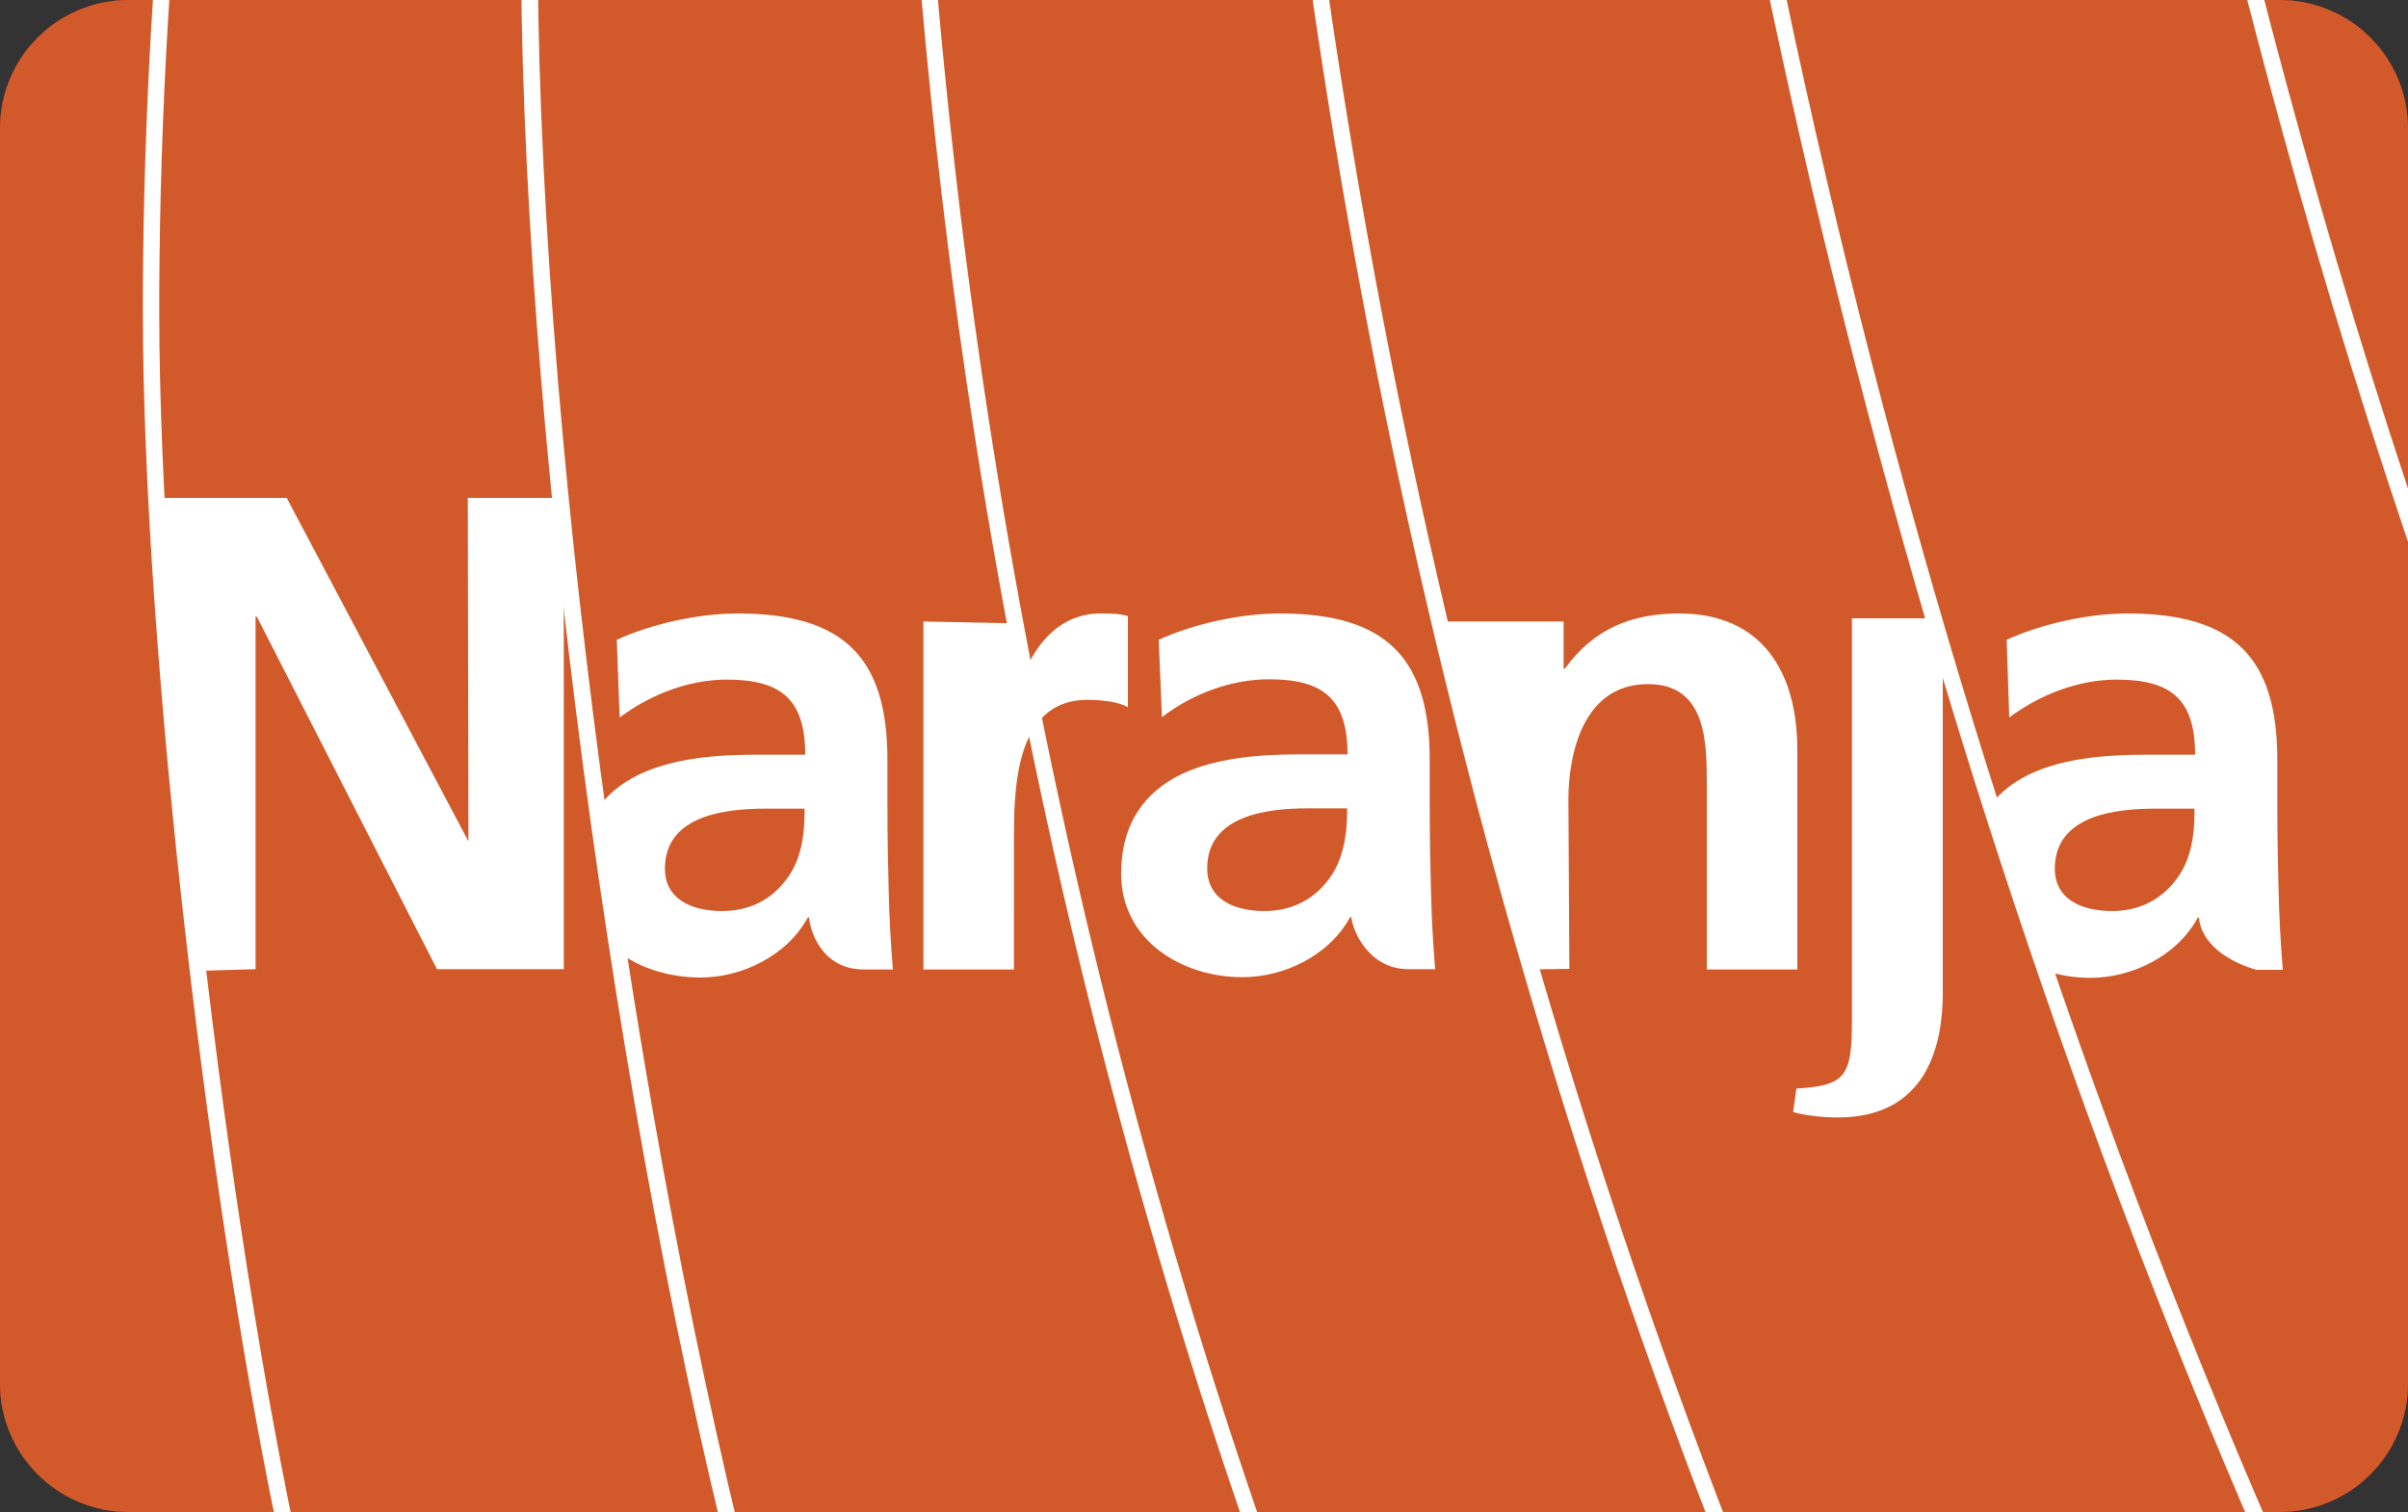 <svg xmlns="http://www.w3.org/2000/svg" xmlns:xlink="http://www.w3.org/1999/xlink" viewBox="-104 45 750 471"><rect x="-104" y="45" width="750" height="471" fill="#333333" stroke="none"/><style>.st0{clip-path:url(#rectangle_1_);} .st1{fill:#A71B20;} .st2{fill:#D25A2A;} .st3{fill:#FFFFFF;}</style><defs><path id="rectangle" d="M-64 45h670c22.1 0 40 17.9 40 40v391c0 22.1-17.9 40-40 40H-64c-22.1 0-40-17.9-40-40V85c0-22.1 17.9-40 40-40z"/></defs><clipPath id="rectangle_1_"><use xlink:href="#rectangle" overflow="visible"/></clipPath><g class="st0"><path class="st1" d="M-110.1-42.2v493.9s-5.4 59.9 74.3 78.1c79.7 18.3 628.5 146.3 628.5 146.3s84.4 19.7 84.4-88v-784.9s-6.6-96.4-117-68.2c-134.8 34.4-596 144.7-596 144.7s-74.2 11.6-74.2 78.1z"/><path class="st2" d="M-122.4-43.4v493.9s-45.4 207.9 34.3 226.2C-8.4 695 580.4 675 580.4 675s84.4 19.7 84.4-88.1V-198s-6.5-96.5-117-68.2C413.1-231.8-48.1-121.6-48.1-121.6s-74.3 11.7-74.3 78.2z"/><path class="st3" d="M-56.7 200.1h42l56.6 107-.2-107h29.9v146.8H32.1L-24 237.1h-.4v109.8l-16.9.5-15.4-147.3zM183.6 238.6l29.5.6 2.6 14.2s6.2-17.3 23-17.3c2.7 0 5.7 0 8.6.8v28.4c-2.5-1.5-7.6-2.3-12.6-2.3-22.9 0-22.9 28.6-22.9 44.2V347h-28.2V238.6zM256.9 244.3c10.9-5 25.6-8.2 37.7-8.2 33 0 46.7 13.7 46.7 45.6v13.9c0 10.9.2 19.1.4 27.1.2 8.2.6 15.8 1.3 24.2h-8.3c-12.9 0-17.6-12.8-17.8-16.2h-.4c-6.5 12-20.6 18.7-33.5 18.7-19.1 0-37.8-11.6-37.8-32.2 0-16.2 7.8-25.6 18.5-30.9 10.7-5.2 24.6-6.3 36.4-6.3h15.6c0-17.5-7.8-23.4-24.4-23.4-12 0-24 4.6-33.4 11.8l-1-24.1zm33 84.5c8.6 0 15.4-3.8 19.8-9.7 4.7-6.1 5.9-13.9 5.9-22.3h-12.2c-12.6 0-31.4 2.1-31.4 18.7 0 9.3 7.8 13.3 17.9 13.3zM345.6 238.6H383v14.7h.4c8.9-12.4 20.8-17.2 35.6-17.2 25.7 0 36.8 18.1 36.8 42.5V347h-28.2v-57.8c0-13.2-.2-31.1-18.3-31.1-20.4 0-24.8 22.1-24.8 36l.3 52.7-13.7.2-25.5-108.4zM455.5 384.1c15.2-.9 17.3-3.8 17.3-20.7V237.6h25.8l2.5 3.1v113.6c0 15.4-4.4 38.8-32.7 38.8-4.6 0-10.3-.6-13.9-1.7l1-7.3zM172.8 322.7c-.2-8-.4-16.2-.4-27.1v-13.9c0-32-13.7-45.6-46.7-45.6-12 0-26.7 3.2-37.6 8.2l.9 24.2c9.5-7.1 21.4-11.8 33.4-11.8 16.6 0 24.4 5.9 24.4 23.4h-15.6c-11.8 0-25.6 1-36.4 6.3-5.3 2.6-9.9 6.2-13.1 11.2l6.6 43.7c7 5.4 16.4 8.2 25.9 8.2 12.8 0 26.9-6.7 33.4-18.7h.4c.2 3.4 3.5 16.2 17.1 16.2h9c-.7-8.5-1.1-16.1-1.3-24.3zm-32-3.6c-4.4 5.9-11.1 9.7-19.8 9.7-10.1 0-17.9-4-17.9-13.2 0-16.6 18.7-18.7 31.3-18.7h12.2c.1 8.4-1.1 16.2-5.8 22.2zM605.7 322.7c-.2-8-.4-16.2-.4-27.1v-13.9c0-32-13.7-45.6-46.7-45.6-12 0-26.7 3.2-37.6 8.2l.8 24.2c9.5-7.1 21.5-11.8 33.5-11.8 16.6 0 24.4 5.9 24.4 23.4h-15.6c-11.8 0-25.7 1-36.4 6.3-4.7 2.3-8.7 5.4-11.8 9.5l16.8 51.4c4.6 1.5 9.4 2.3 14.4 2.3 12.8 0 26.9-6.7 33.4-18.7h.4c.2 3.4 2.9 11.7 17.8 16.2h8.3c-.7-8.6-1.1-16.2-1.3-24.4zm-32-3.6c-4.4 5.9-11.2 9.7-19.8 9.7-10.1 0-17.9-4-17.9-13.2 0-16.6 18.7-18.7 31.3-18.7h12.2c.1 8.4-1.1 16.2-5.8 22.2z"/><path class="st3" d="M530.8-339.9l-5 1.3c23.2 207 70 417.6 137.9 602.5v-15.5C598.2 66.5 553.5-137.3 530.8-339.9zm-133.4 32.8C420.5 9.2 501.5 321 629 590.9c1.4-.9 2.8-1.9 4.2-3C506.1 318.6 425.4 7.4 402.5-308.3l-5.1 1.2zm-413.6 100l-5.5 1.3c-23 110.5-36.4 220.7-37.7 330.5-.1 5.8-.1 11.5-.1 17.2 0 106.4 21 283.9 43.9 388.9l5.5 1.3c-23.1-105.4-44.3-283.3-44.3-390.2 0-5.7 0-11.4.1-17.2C-53 14.5-39.5-96.1-16.2-207.1zm79.6 231c0-83.7 6-170.2 16.7-254.4l-5.3 1.3C64.3-145.3 58.3-59.4 58.3 23.9v11.2c1 154.4 32.5 380.1 73.7 529.5l5.6 1.3C96.2 416.1 64.5 190 63.5 35.2c-.1-3.8-.1-7.5-.1-11.3zM285.3-280l-5.1 1.2c.2 20.6.6 41.2 1.3 61.7 9.5 276.4 64.8 539.5 166.2 784.6l6.1 1.4c-102-245.5-157.7-509-167.2-786.1-.8-20.9-1.2-41.9-1.3-62.8zM180-144.7c0-36.8.9-73.6 2.8-110.5l-5.1 1.2c-1.8 36.5-2.7 72.9-2.7 109.3 0 16.8.2 33.6.5 50.4C180 120.3 217.1 330.1 287 529.9l5.8 1.3C222.5 331.1 185.1 120.7 180.5-94.4c-.3-16.7-.5-33.5-.5-50.3z"/></g></svg> 